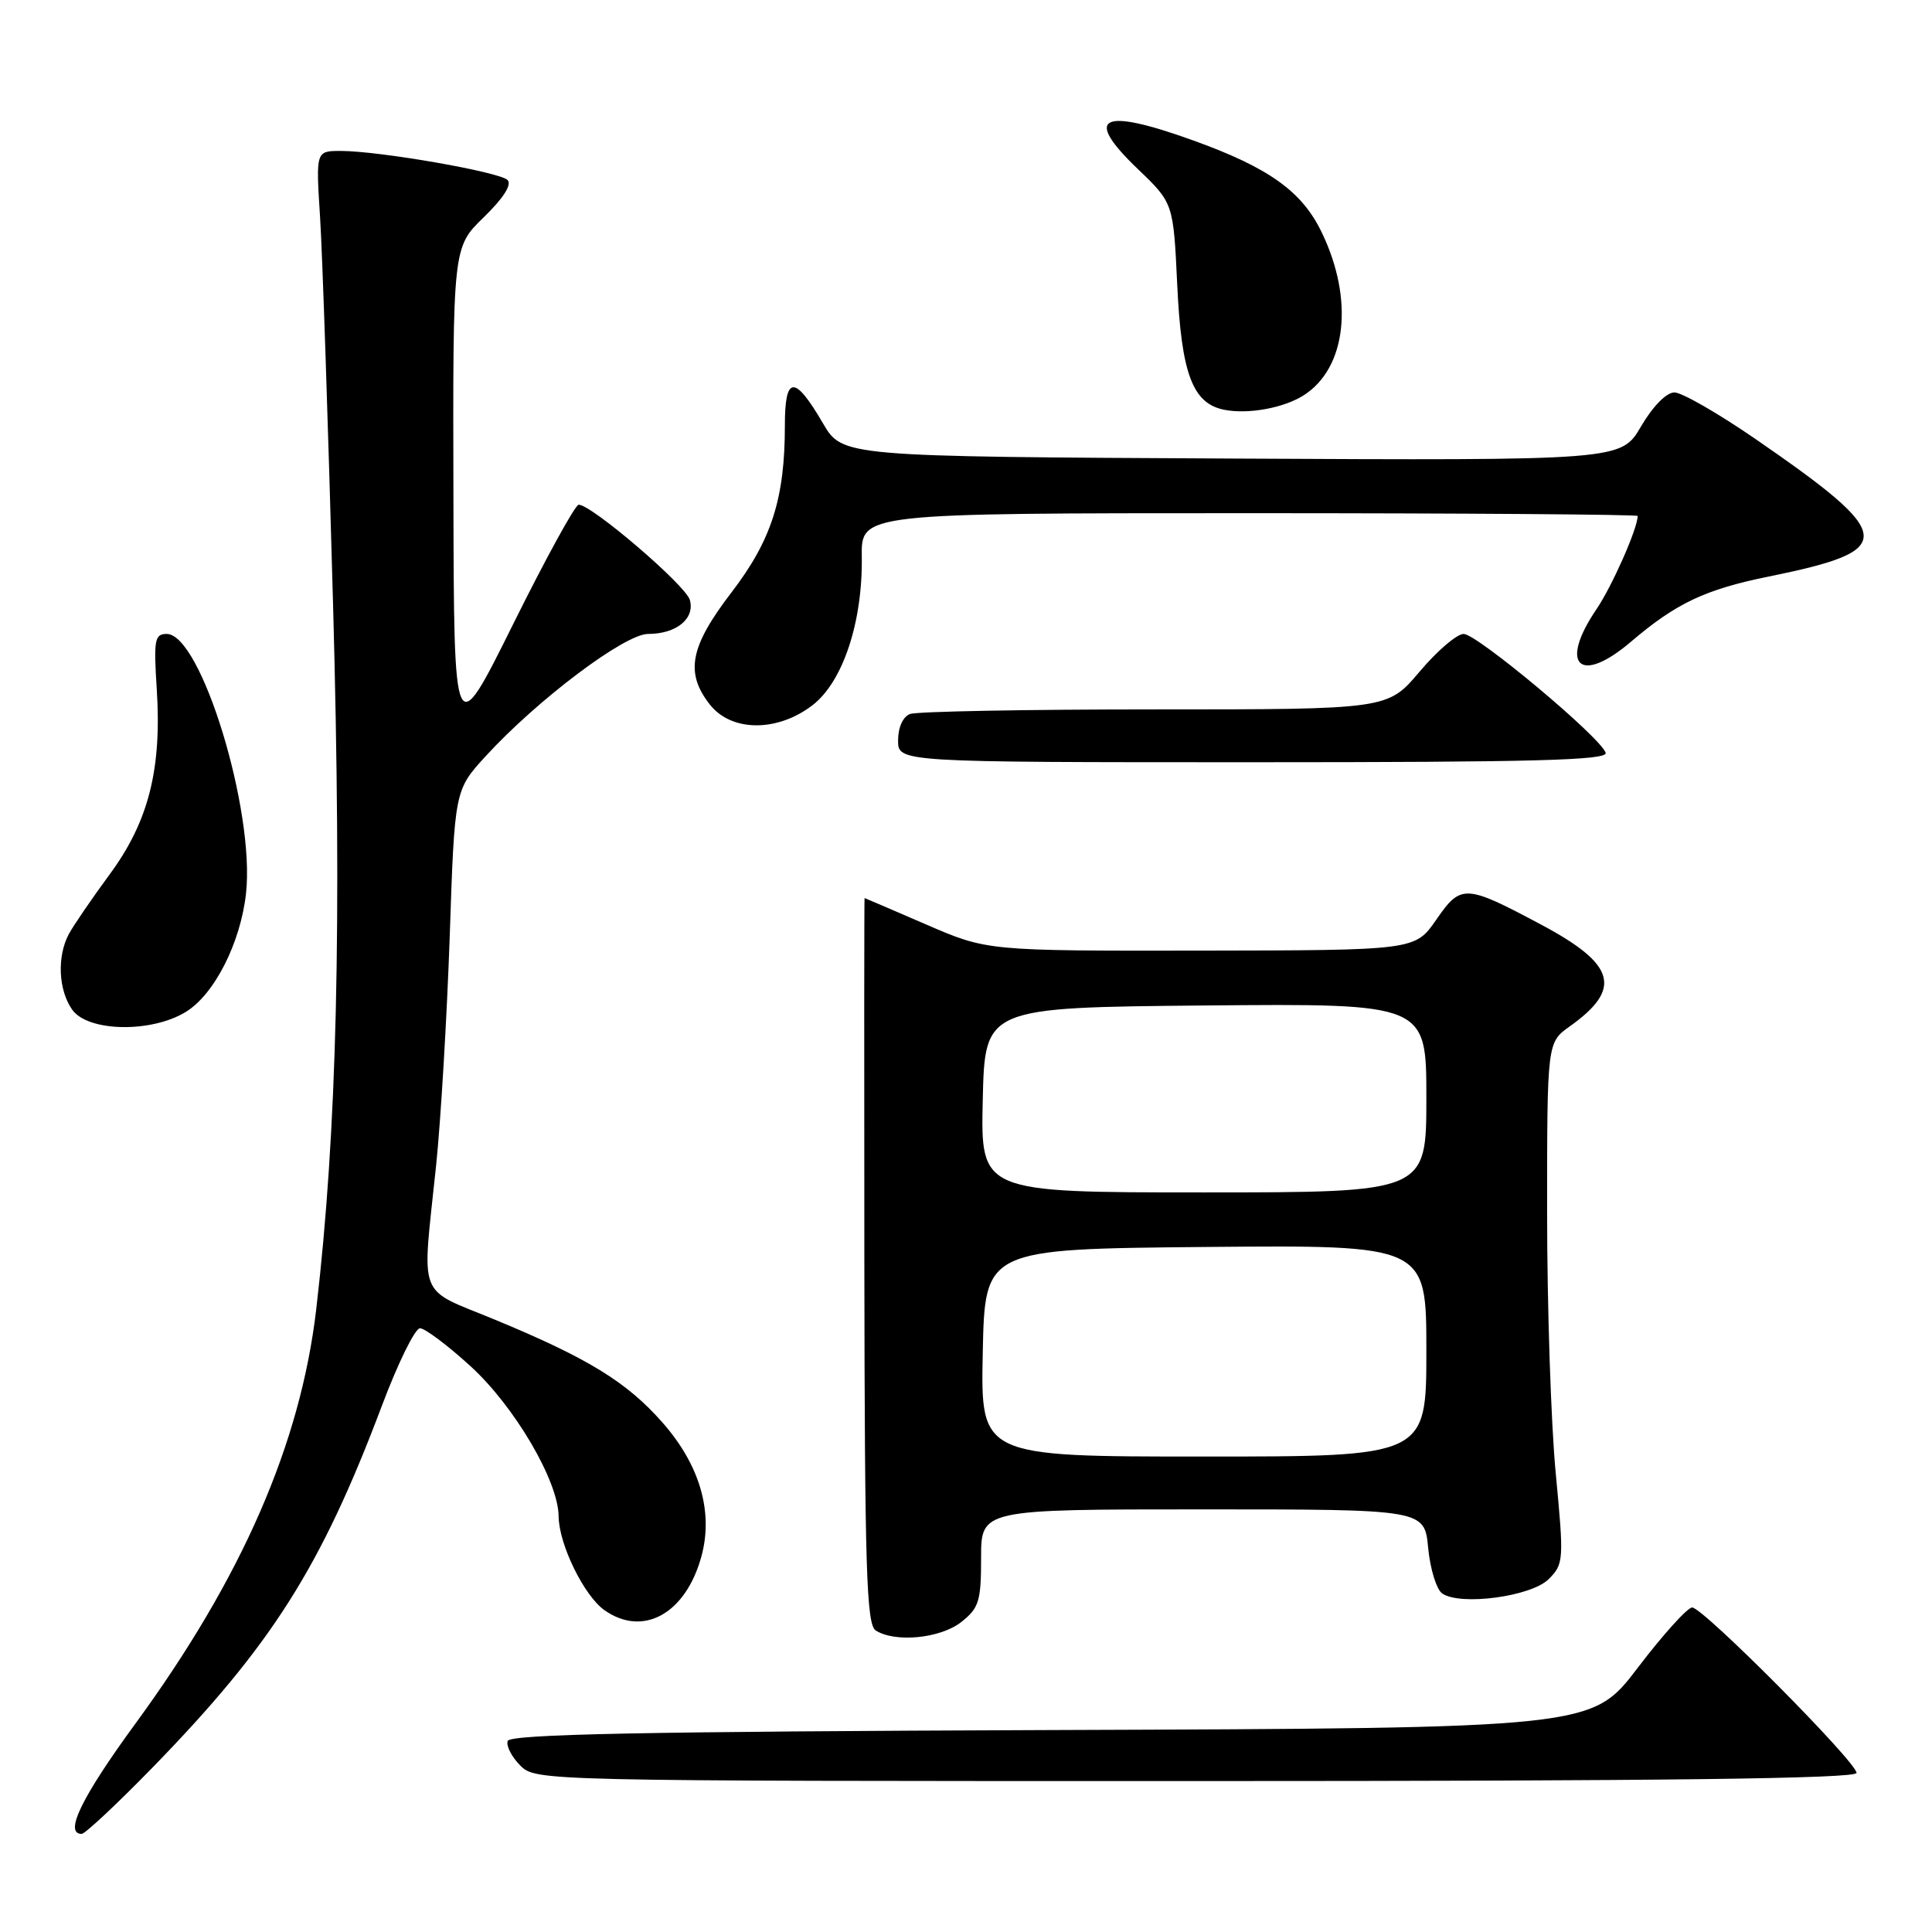 <?xml version="1.0" encoding="UTF-8" standalone="no"?>
<!DOCTYPE svg PUBLIC "-//W3C//DTD SVG 1.1//EN" "http://www.w3.org/Graphics/SVG/1.1/DTD/svg11.dtd" >
<svg xmlns="http://www.w3.org/2000/svg" xmlns:xlink="http://www.w3.org/1999/xlink" version="1.1" viewBox="0 0 256 256">
 <g >
 <path fill="currentColor"
d=" M 20.17 234.25 C 35.99 218.01 42.53 207.70 50.61 186.25 C 52.73 180.61 55.00 176.00 55.65 176.00 C 56.30 176.00 59.33 178.27 62.37 181.05 C 68.19 186.37 73.98 196.24 74.02 200.91 C 74.05 204.63 77.39 211.46 80.11 213.37 C 85.25 216.97 90.90 213.80 92.96 206.16 C 94.53 200.30 92.72 194.10 87.78 188.49 C 83.06 183.13 77.94 179.98 65.62 174.88 C 55.13 170.54 55.90 172.54 57.78 154.50 C 58.41 148.45 59.22 134.77 59.59 124.10 C 60.24 104.69 60.24 104.69 64.37 100.18 C 71.22 92.71 82.78 84.00 85.87 84.00 C 89.62 84.00 92.10 81.98 91.41 79.50 C 90.87 77.55 78.32 66.81 76.67 66.88 C 76.21 66.90 72.30 74.02 67.99 82.71 C 60.15 98.50 60.15 98.50 60.08 65.63 C 60.00 32.77 60.00 32.77 64.10 28.79 C 66.70 26.26 67.86 24.46 67.25 23.85 C 66.18 22.78 50.29 20.01 45.17 20.00 C 41.85 20.00 41.85 20.00 42.41 28.75 C 42.72 33.56 43.49 56.62 44.13 80.00 C 45.31 122.84 44.66 149.87 41.90 173.50 C 39.81 191.32 32.07 209.07 17.95 228.38 C 10.82 238.13 8.45 243.00 10.82 243.00 C 11.27 243.00 15.48 239.06 20.17 234.25 Z  M 246.00 234.92 C 246.00 233.48 225.66 213.00 224.22 213.00 C 223.60 213.00 220.35 216.60 217.01 220.99 C 210.92 228.99 210.92 228.99 139.29 229.24 C 85.08 229.44 67.57 229.79 67.27 230.69 C 67.05 231.34 67.80 232.80 68.94 233.94 C 70.99 235.99 71.45 236.00 158.50 236.00 C 220.36 236.00 246.00 235.68 246.00 234.92 Z  M 127.37 214.93 C 129.72 213.07 130.00 212.18 130.00 206.43 C 130.00 200.00 130.00 200.00 159.37 200.00 C 188.75 200.00 188.75 200.00 189.24 205.11 C 189.51 207.92 190.35 210.64 191.11 211.15 C 193.56 212.81 202.90 211.54 205.20 209.25 C 207.21 207.24 207.24 206.77 206.14 195.18 C 205.51 188.58 205.00 173.05 205.00 160.66 C 205.00 138.14 205.00 138.14 208.00 136.00 C 215.00 131.02 214.10 127.79 204.25 122.54 C 194.14 117.15 193.59 117.12 190.31 121.87 C 187.50 125.92 187.50 125.92 159.15 125.96 C 130.80 126.00 130.80 126.00 122.72 122.50 C 118.28 120.58 114.61 119.00 114.56 119.00 C 114.51 119.00 114.50 140.63 114.53 167.06 C 114.58 208.00 114.81 215.26 116.04 216.05 C 118.64 217.69 124.60 217.10 127.37 214.93 Z  M 24.61 134.09 C 28.40 131.78 31.88 124.93 32.60 118.37 C 33.80 107.40 26.64 84.00 22.09 84.00 C 20.49 84.00 20.35 84.78 20.77 91.28 C 21.45 101.91 19.70 108.83 14.56 115.82 C 12.19 119.04 9.74 122.62 9.12 123.77 C 7.54 126.73 7.73 131.17 9.56 133.78 C 11.62 136.72 20.01 136.90 24.61 134.09 Z  M 212.76 99.75 C 212.10 97.71 195.71 84.00 193.94 84.00 C 193.04 84.00 190.42 86.25 188.10 89.00 C 183.88 94.00 183.88 94.00 153.02 94.00 C 136.05 94.00 121.45 94.27 120.58 94.61 C 119.64 94.97 119.00 96.39 119.00 98.11 C 119.00 101.00 119.00 101.00 166.08 101.00 C 203.30 101.00 213.08 100.74 212.76 99.75 Z  M 107.64 93.46 C 111.67 90.39 114.32 82.43 114.19 73.77 C 114.11 68.00 114.11 68.00 165.56 68.00 C 193.85 68.00 217.00 68.17 217.00 68.37 C 217.00 70.01 213.62 77.66 211.55 80.71 C 206.51 88.13 209.32 90.82 216.09 85.05 C 222.11 79.92 225.94 78.11 234.34 76.40 C 251.51 72.91 251.34 71.08 232.58 58.15 C 227.67 54.77 222.85 52.00 221.87 52.00 C 220.81 52.00 219.01 53.83 217.44 56.51 C 214.80 61.02 214.80 61.02 163.22 60.76 C 111.63 60.50 111.63 60.50 109.04 56.08 C 105.28 49.64 104.00 49.72 104.00 56.37 C 104.00 66.06 102.24 71.57 96.90 78.53 C 91.41 85.70 90.75 89.15 94.07 93.37 C 96.92 96.98 102.97 97.03 107.64 93.46 Z  M 172.73 52.39 C 178.43 48.78 179.44 39.67 175.12 30.76 C 172.51 25.35 168.13 22.22 158.14 18.62 C 145.88 14.20 143.48 15.41 150.74 22.37 C 155.48 26.91 155.48 26.91 155.99 37.76 C 156.54 49.53 158.03 53.48 162.23 54.30 C 165.39 54.92 170.08 54.07 172.73 52.39 Z  M 130.22 179.25 C 130.50 165.50 130.50 165.50 159.75 165.23 C 189.00 164.97 189.00 164.97 189.00 178.98 C 189.00 193.00 189.00 193.00 159.47 193.00 C 129.94 193.00 129.94 193.00 130.22 179.25 Z  M 130.22 145.75 C 130.50 133.50 130.50 133.50 159.75 133.23 C 189.00 132.97 189.00 132.97 189.00 145.48 C 189.00 158.00 189.00 158.00 159.47 158.00 C 129.94 158.00 129.94 158.00 130.22 145.75 Z "/>
</g>
</svg>